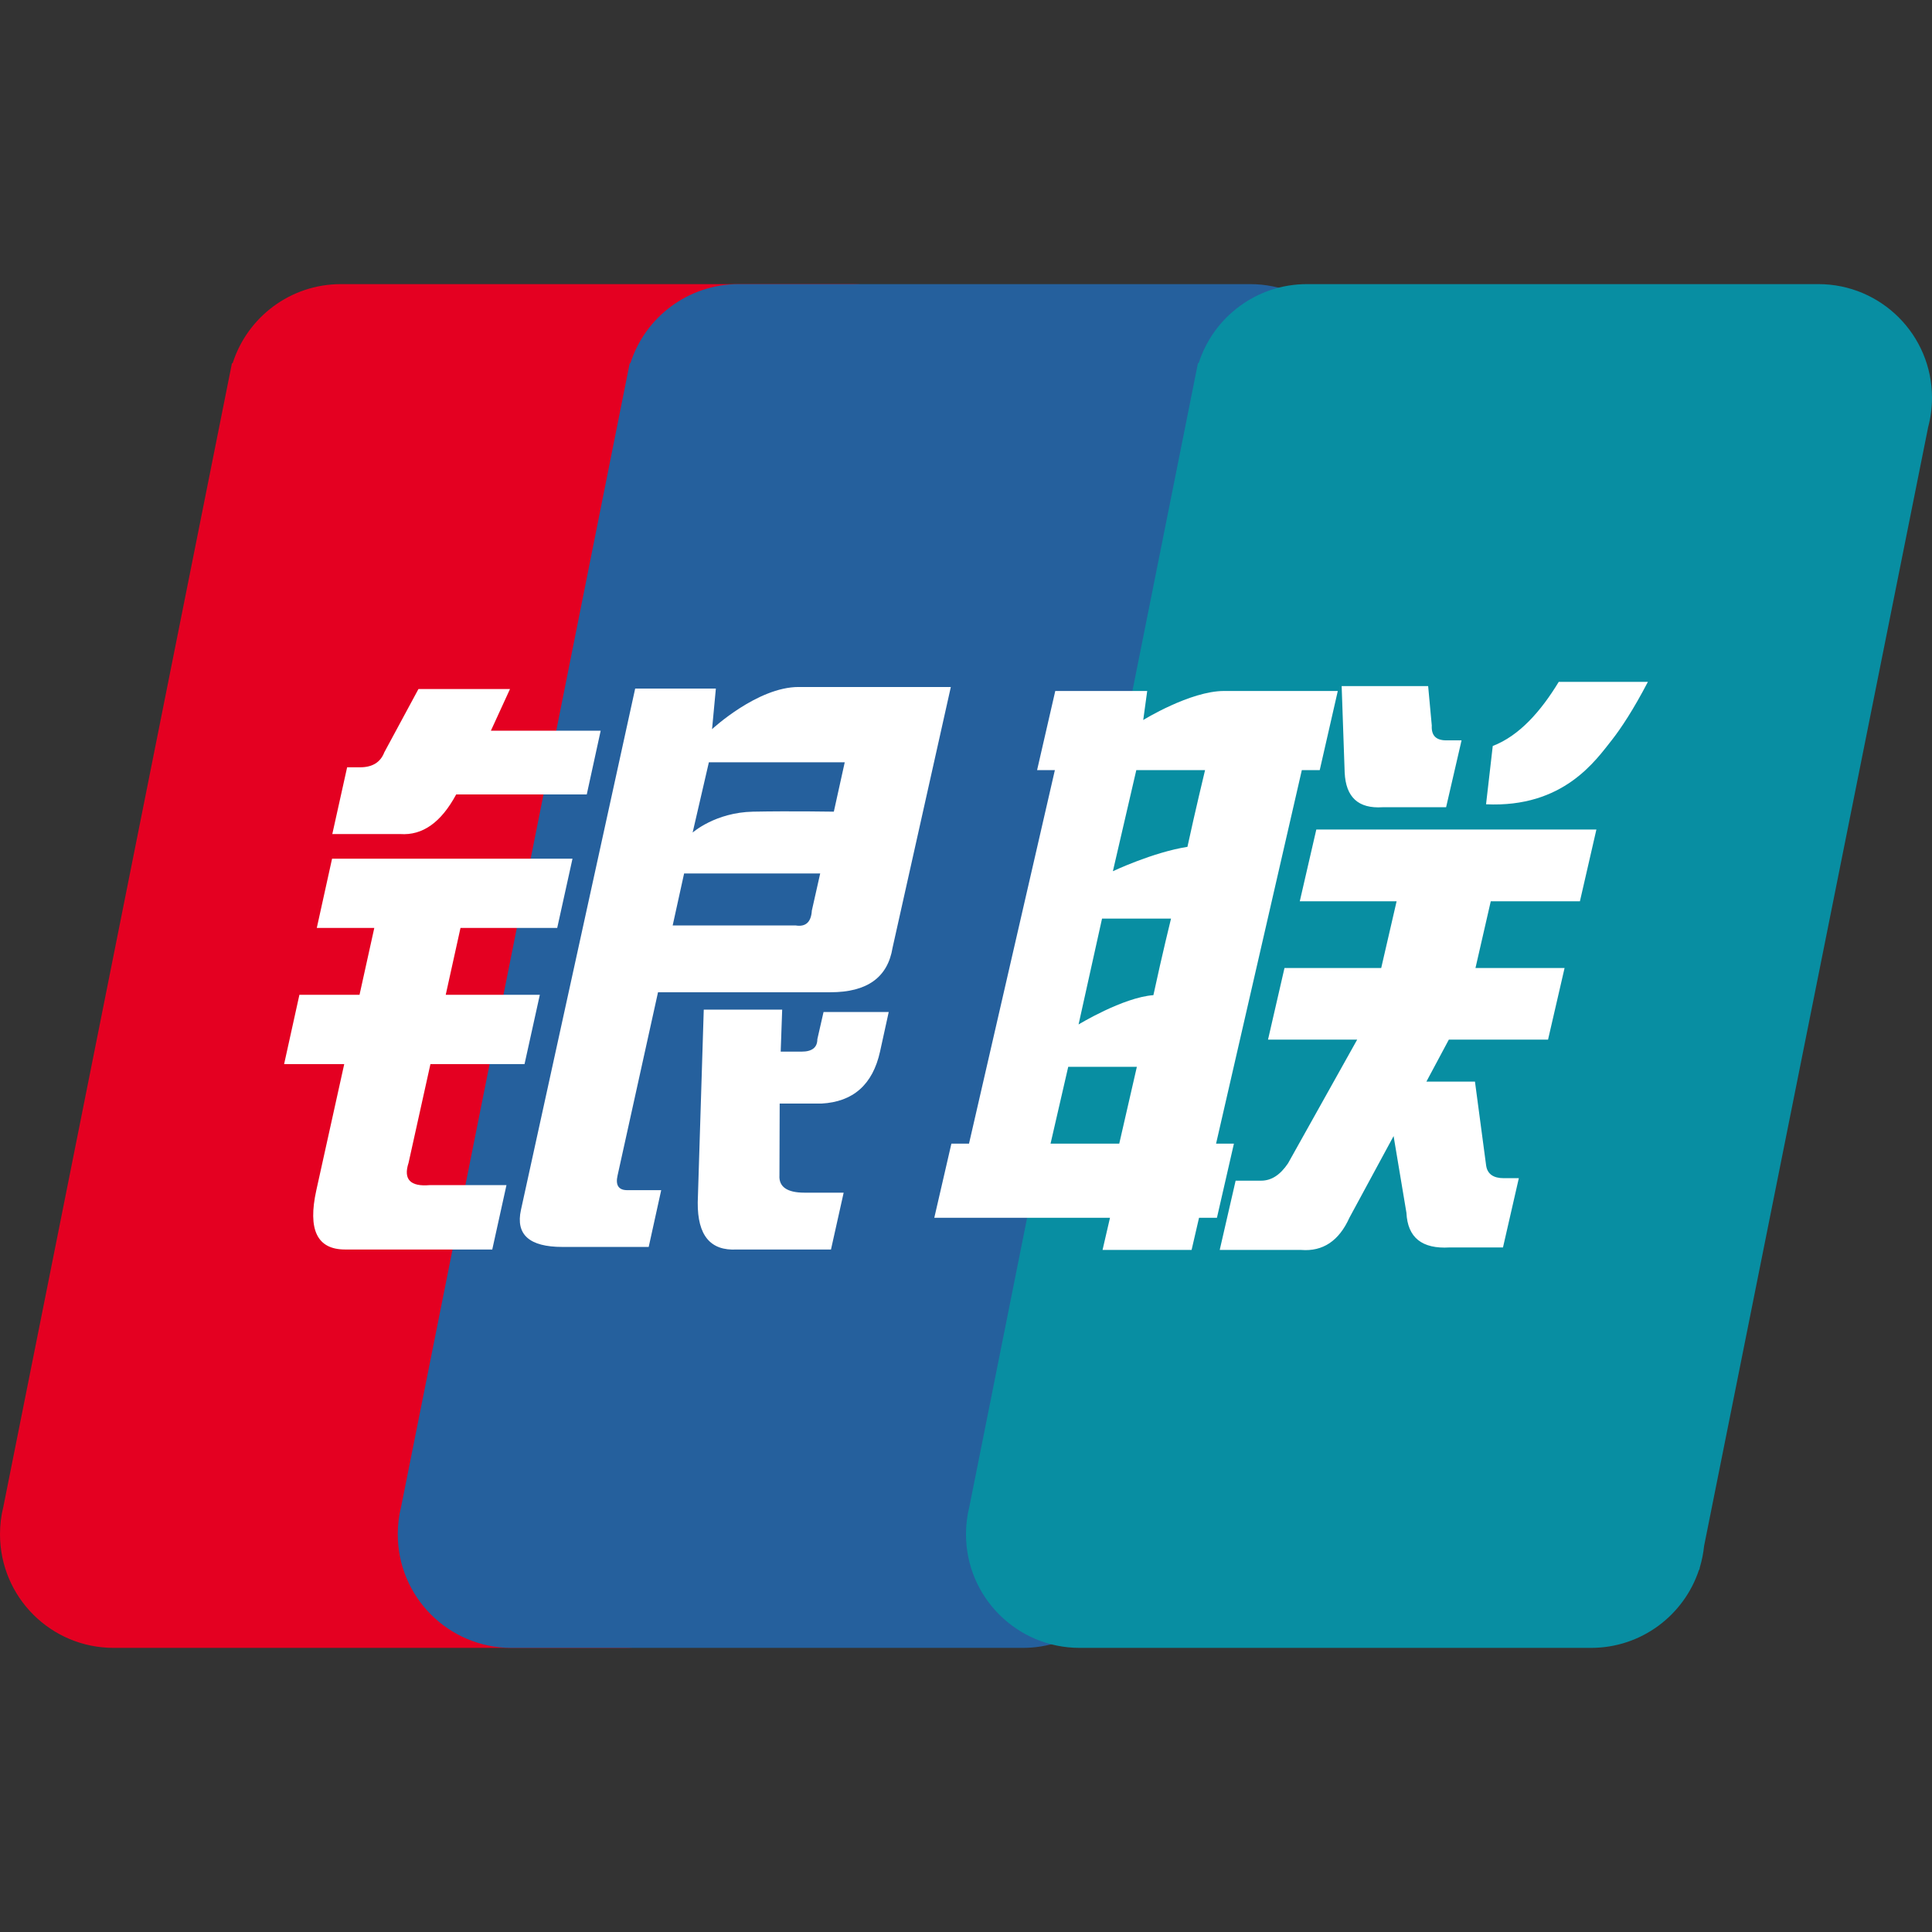 <?xml version="1.0" encoding="UTF-8"?>
<svg width="34px" height="34px" viewBox="0 0 34 34" version="1.1" xmlns="http://www.w3.org/2000/svg" xmlns:xlink="http://www.w3.org/1999/xlink">
    <rect x="0" y="0" width="34" height="34" fill="#333333" stroke="none"/>
    <!-- Generator: Sketch 49.3 (51167) - http://www.bohemiancoding.com/sketch -->
    <title>银联支付</title>
    <desc>Created with Sketch.</desc>
    <defs></defs>
    <g id="雷竞技2.0-copy" stroke="none" stroke-width="1" fill="none" fill-rule="evenodd">
        <g id="icon切图" transform="translate(-256, -1365)">
            <g id="银联支付" transform="translate(256, 1365)">
                <g id="base" transform="translate(0, 5)">
                    <path d="M0.059,21.516 L4.034,1.631 C4.037,1.614 4.04,1.597 4.044,1.581 L4.081,1.397 L4.096,1.386 C4.355,0.582 5.11,0 6,0 L15,0 C16.105,0 17,0.895 17,2 C17,2.179 16.976,2.353 16.932,2.518 L12.989,22.207 C12.976,22.335 12.951,22.459 12.915,22.579 L12.906,22.623 L12.899,22.628 C12.636,23.425 11.885,24 11,24 L2,24 C0.895,24 0,23.105 0,22 C0,21.833 0.02,21.671 0.059,21.516 Z" id="Combined-Shape" fill="#E40021"></path>
                    <path d="M7.059,21.516 L11.034,1.631 C11.037,1.614 11.04,1.597 11.044,1.581 L11.081,1.397 L11.096,1.386 C11.355,0.582 12.11,0 13,0 L22,0 C23.105,0 24,0.895 24,2 C24,2.179 23.976,2.353 23.932,2.518 L19.989,22.207 C19.976,22.335 19.951,22.459 19.915,22.579 L19.906,22.623 L19.899,22.628 C19.636,23.425 18.885,24 18,24 L9,24 C7.895,24 7,23.105 7,22 C7,21.833 7.02,21.671 7.059,21.516 Z" id="Combined-Shape" fill="#25609D"></path>
                    <path d="M17.059,21.516 L21.034,1.631 C21.037,1.614 21.04,1.597 21.044,1.581 L21.081,1.397 L21.096,1.386 C21.355,0.582 22.11,0 23,0 L32,0 C33.105,0 34,0.895 34,2 C34,2.179 33.976,2.353 33.932,2.518 L29.989,22.207 C29.976,22.335 29.951,22.459 29.915,22.579 L29.906,22.623 L29.899,22.628 C29.636,23.425 28.885,24 28,24 L19,24 C17.895,24 17,23.105 17,22 C17,21.833 17.02,21.671 17.059,21.516 Z" id="Combined-Shape" fill="#088EA2"></path>
                    <path d="M6.34,8.503 C6.553,8.503 6.696,8.415 6.763,8.24 L7.364,7.126 L8.975,7.126 L8.639,7.859 L10.571,7.859 L10.326,8.981 L8.028,8.981 C7.763,9.473 7.437,9.705 7.045,9.678 L5.848,9.678 L6.109,8.503 L6.34,8.503 Z M10.075,10.111 L9.806,11.33 L8.104,11.33 L7.844,12.507 L9.5,12.507 L9.231,13.726 L7.575,13.726 L7.19,15.464 C7.095,15.755 7.22,15.886 7.564,15.856 L8.913,15.856 L8.663,16.989 L6.072,16.989 C5.581,16.989 5.413,16.641 5.567,15.945 L6.058,13.726 L5,13.726 L5.269,12.507 L6.327,12.507 L6.587,11.33 L5.575,11.33 L5.844,10.111 L10.075,10.111 Z M12.531,7.832 C12.531,7.832 13.329,7.09 14.054,7.09 L16.733,7.09 L15.708,11.677 C15.623,12.202 15.259,12.462 14.616,12.462 L11.58,12.462 L10.869,15.683 C10.828,15.856 10.885,15.945 11.039,15.945 L11.636,15.945 L11.416,16.944 L9.898,16.944 C9.315,16.944 9.072,16.727 9.168,16.292 L11.178,7.118 L12.598,7.118 L12.531,7.832 Z M12.475,8.415 L12.189,9.652 C12.189,9.652 12.587,9.297 13.253,9.284 C13.916,9.271 14.674,9.284 14.674,9.284 L14.866,8.415 L12.475,8.415 Z M14.287,11.025 L14.434,10.372 L12.039,10.372 L11.838,11.286 L14,11.286 C14.177,11.316 14.275,11.229 14.287,11.025 Z M28.37,8.018 C28.083,8.379 27.517,9.218 26.152,9.154 L26.27,8.128 C26.739,7.948 27.12,7.513 27.431,7 L29,7 C28.748,7.484 28.528,7.816 28.37,8.018 Z M13.765,12.768 L13.739,13.507 L14.107,13.507 C14.292,13.507 14.384,13.433 14.384,13.288 L14.493,12.81 L15.64,12.81 L15.487,13.507 C15.358,14.088 15.014,14.391 14.456,14.421 L13.721,14.421 L13.717,15.683 C13.704,15.886 13.852,15.989 14.156,15.989 L14.847,15.989 L14.624,16.989 L12.967,16.989 C12.502,17.016 12.274,16.742 12.279,16.161 L12.385,12.768 L13.765,12.768 Z M18.571,7.16 L20.189,7.16 L20.119,7.671 C20.119,7.671 20.946,7.16 21.542,7.16 L23.543,7.16 L23.225,8.553 L22.91,8.553 L21.401,15.126 L21.715,15.126 L21.416,16.431 L21.101,16.431 L20.97,16.997 L19.403,16.997 L19.534,16.431 L16.442,16.431 L16.743,15.126 L17.053,15.126 L18.564,8.553 L18.251,8.553 L18.571,7.16 Z M25.133,7.074 L25.197,7.768 C25.187,7.945 25.272,8.029 25.453,8.029 L25.721,8.029 L25.449,9.206 L24.331,9.206 C23.904,9.233 23.685,9.031 23.664,8.596 L23.611,7.074 L25.133,7.074 Z M28.094,9.598 L27.804,10.861 L26.235,10.861 L25.966,12.035 L27.534,12.035 L27.243,13.296 L25.497,13.296 L25.102,14.035 L25.957,14.035 L26.154,15.515 C26.177,15.662 26.283,15.734 26.463,15.734 L26.729,15.734 L26.45,16.953 L25.511,16.953 C25.024,16.982 24.772,16.78 24.751,16.344 L24.525,14.993 L23.747,16.431 C23.564,16.837 23.281,17.027 22.9,16.997 L21.465,16.997 L21.745,15.778 L22.192,15.778 C22.376,15.778 22.529,15.677 22.667,15.473 L23.884,13.296 L22.315,13.296 L22.605,12.035 L24.307,12.035 L24.578,10.861 L22.874,10.861 L23.165,9.598 L28.094,9.598 Z M19.697,15.126 L20.007,13.774 L18.799,13.774 L18.488,15.126 L19.697,15.126 Z M18.981,13.029 C18.981,13.029 19.762,12.553 20.298,12.513 C20.453,11.793 20.608,11.166 20.608,11.166 L19.394,11.166 L18.981,13.029 Z M19.585,10.332 C19.585,10.332 20.29,9.998 20.897,9.903 C21.031,9.282 21.207,8.553 21.207,8.553 L19.997,8.553 L19.585,10.332 Z" id="Combined-Shape" fill="#FFFFFF"></path>
                </g>
            </g>
        </g>
    </g>
</svg>